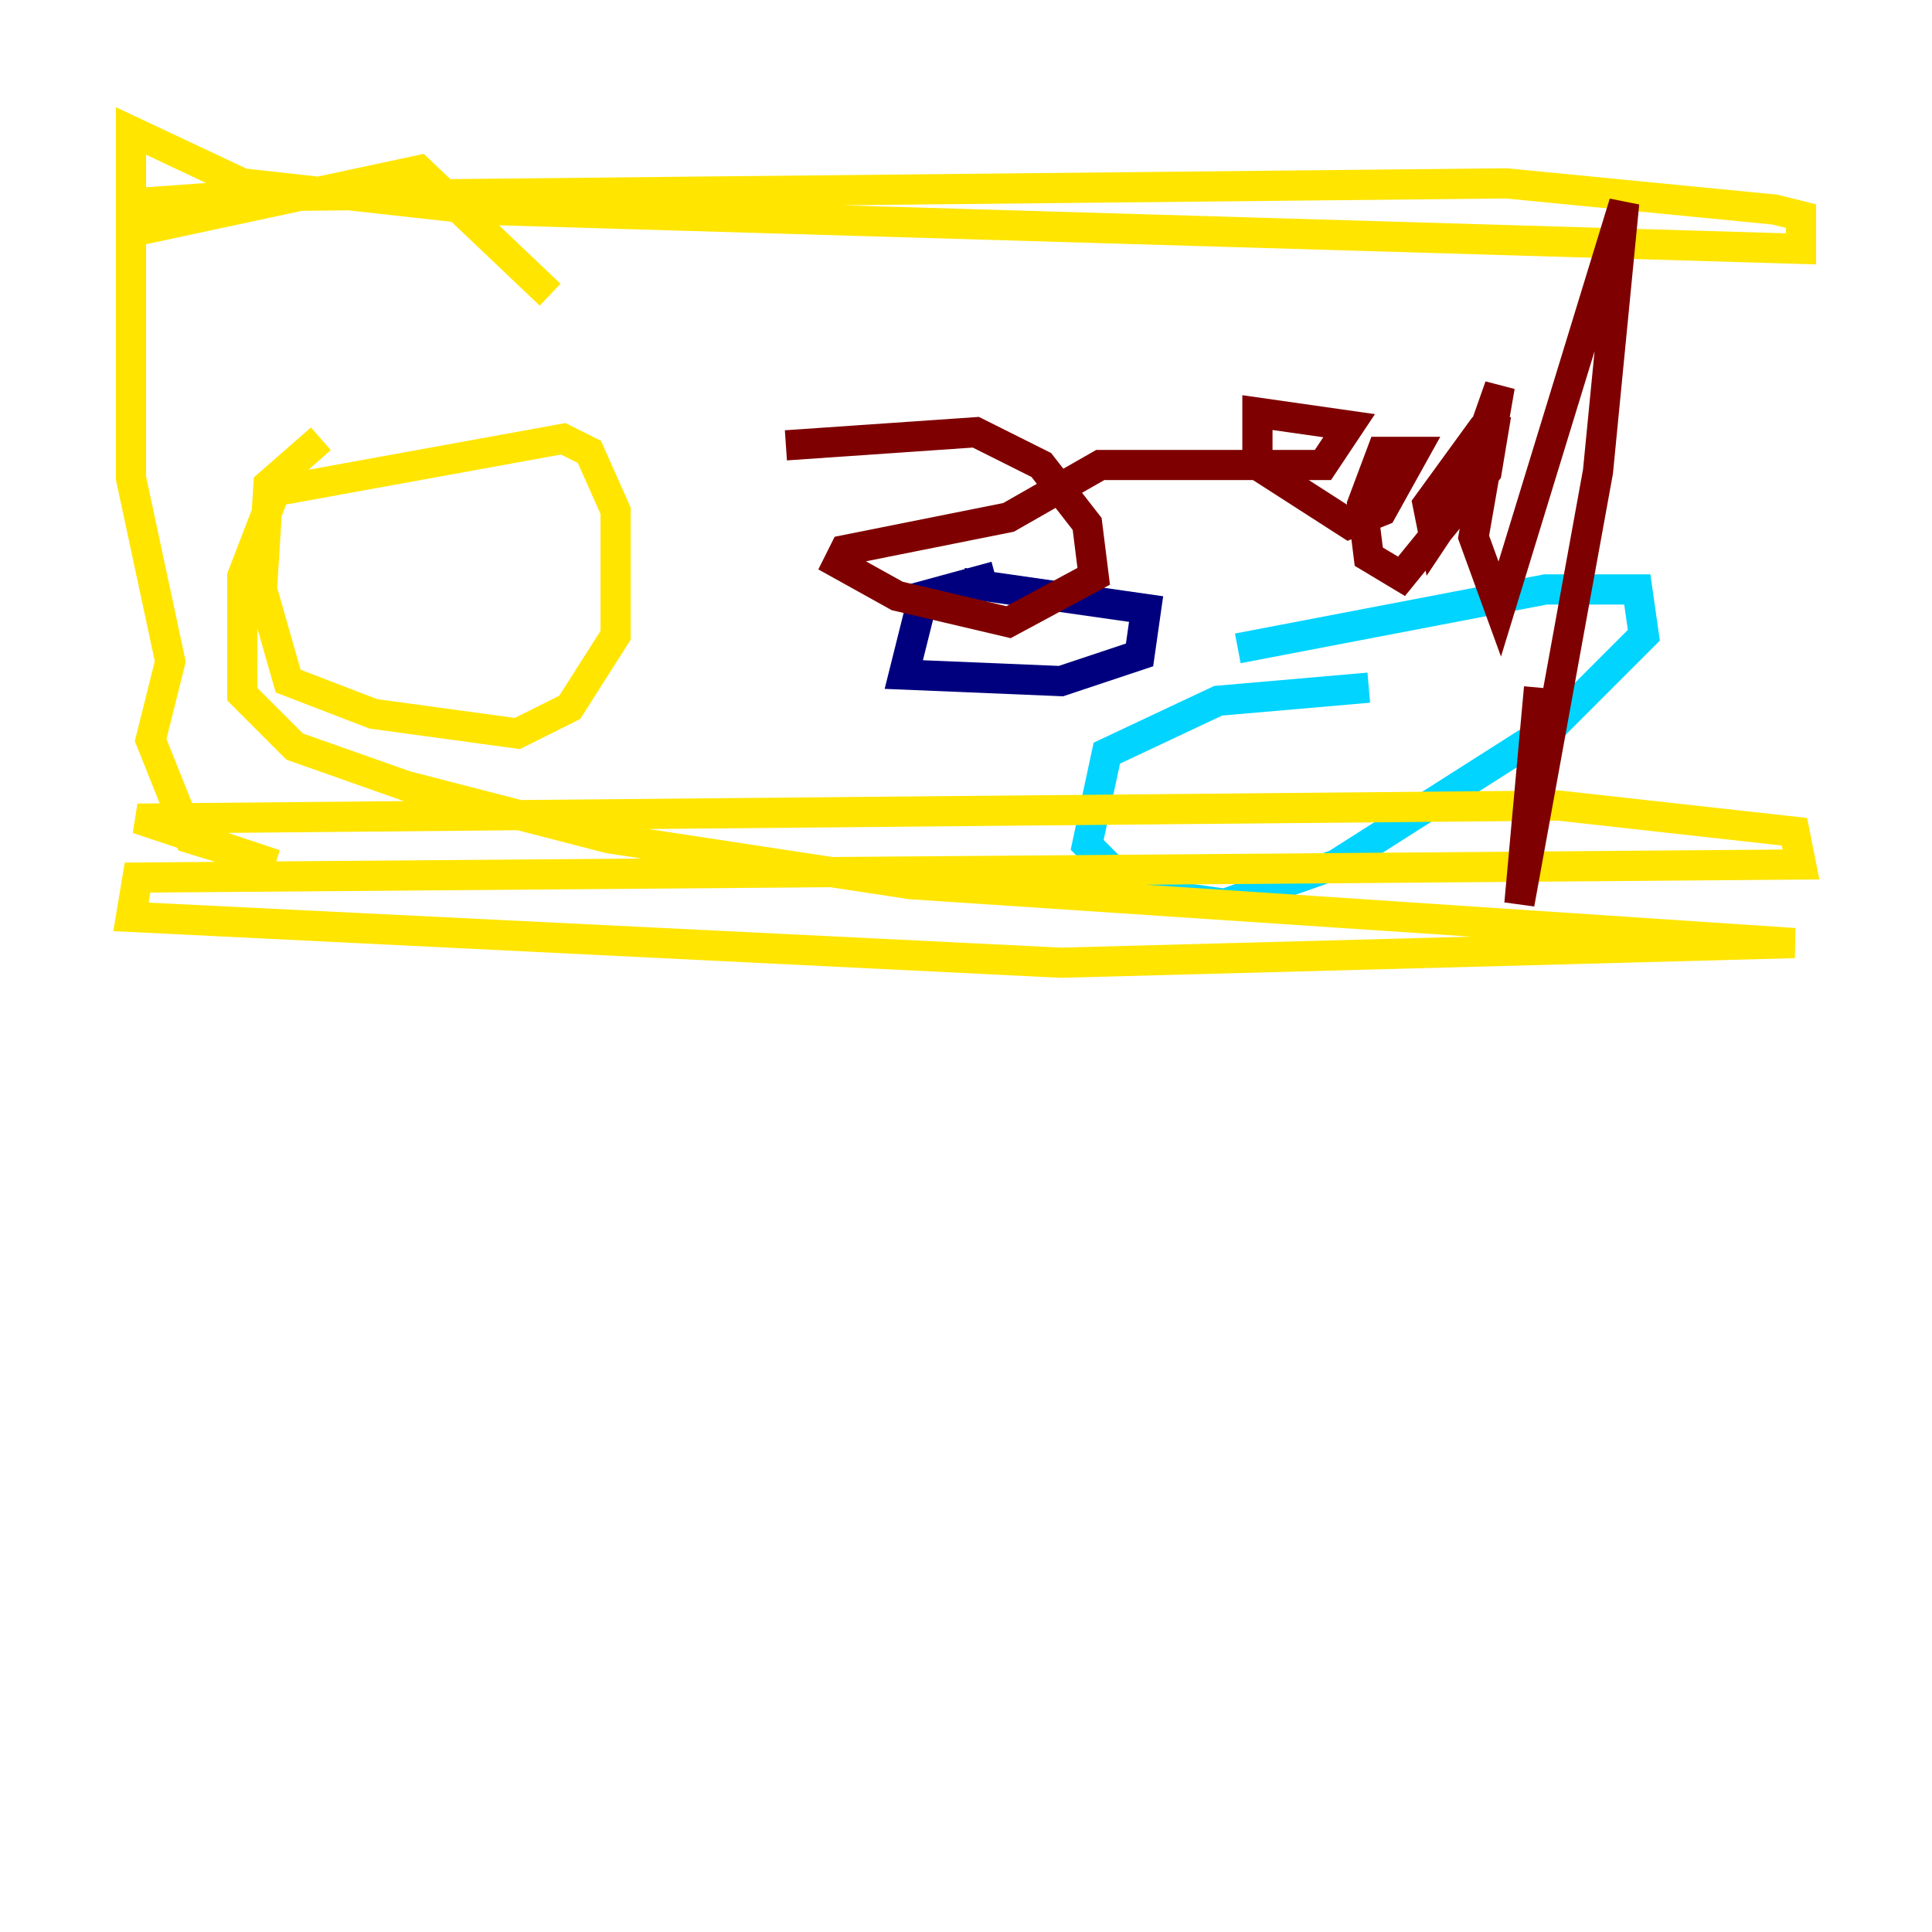 <?xml version="1.0" encoding="utf-8" ?>
<svg baseProfile="tiny" height="128" version="1.2" viewBox="0,0,128,128" width="128" xmlns="http://www.w3.org/2000/svg" xmlns:ev="http://www.w3.org/2001/xml-events" xmlns:xlink="http://www.w3.org/1999/xlink"><defs /><polyline fill="none" points="65.953,38.183 61.18,39.485 59.878,44.691 70.291,45.125 75.498,43.39 75.932,40.352 63.783,38.617" stroke="#00007f" stroke-width="2" /><polyline fill="none" points="90.685,45.559 80.705,46.427 73.329,49.898 72.027,55.973 75.064,59.01 81.139,59.878 88.515,57.275 102.834,48.163 108.909,42.088 108.475,39.051 102.4,39.051 82.007,42.956" stroke="#00d4ff" stroke-width="2" /><polyline fill="none" points="21.261,29.071 17.79,32.108 17.356,39.051 19.091,45.125 24.732,47.295 34.278,48.597 37.749,46.861 40.786,42.088 40.786,33.844 39.051,29.939 37.315,29.071 18.224,32.542 16.054,38.183 16.054,45.993 19.525,49.464 26.902,52.068 40.352,55.539 60.312,58.576 118.888,62.481 70.291,63.783 8.678,60.746 9.112,58.142 119.322,57.275 118.888,55.105 103.268,53.37 9.112,54.237 18.224,57.275 12.583,55.539 9.98,49.031 11.281,43.824 8.678,31.675 8.678,8.678 16.054,12.149 31.675,13.885 119.322,16.488 119.322,14.319 117.586,13.885 99.797,12.149 15.186,13.017 9.112,13.451 9.546,15.186 27.77,11.281 36.447,19.525" stroke="#ffe500" stroke-width="2" /><polyline fill="none" points="52.068,29.505 64.651,28.637 68.99,30.807 72.027,34.712 72.461,38.183 66.82,41.22 59.444,39.485 55.539,37.315 55.973,36.447 66.82,34.278 72.895,30.807 87.647,30.807 89.383,28.203 83.308,27.336 83.308,30.807 89.383,34.712 91.552,33.844 93.722,29.939 91.552,29.939 90.251,33.41 90.685,36.881 92.854,38.183 98.495,31.241 98.929,28.637 98.061,28.637 94.59,33.41 95.024,35.58 96.759,32.976 99.363,25.6 97.627,35.58 99.363,40.352 107.607,13.451 105.871,31.241 100.664,59.878 101.966,45.559" stroke="#7f0000" stroke-width="2" /></svg>